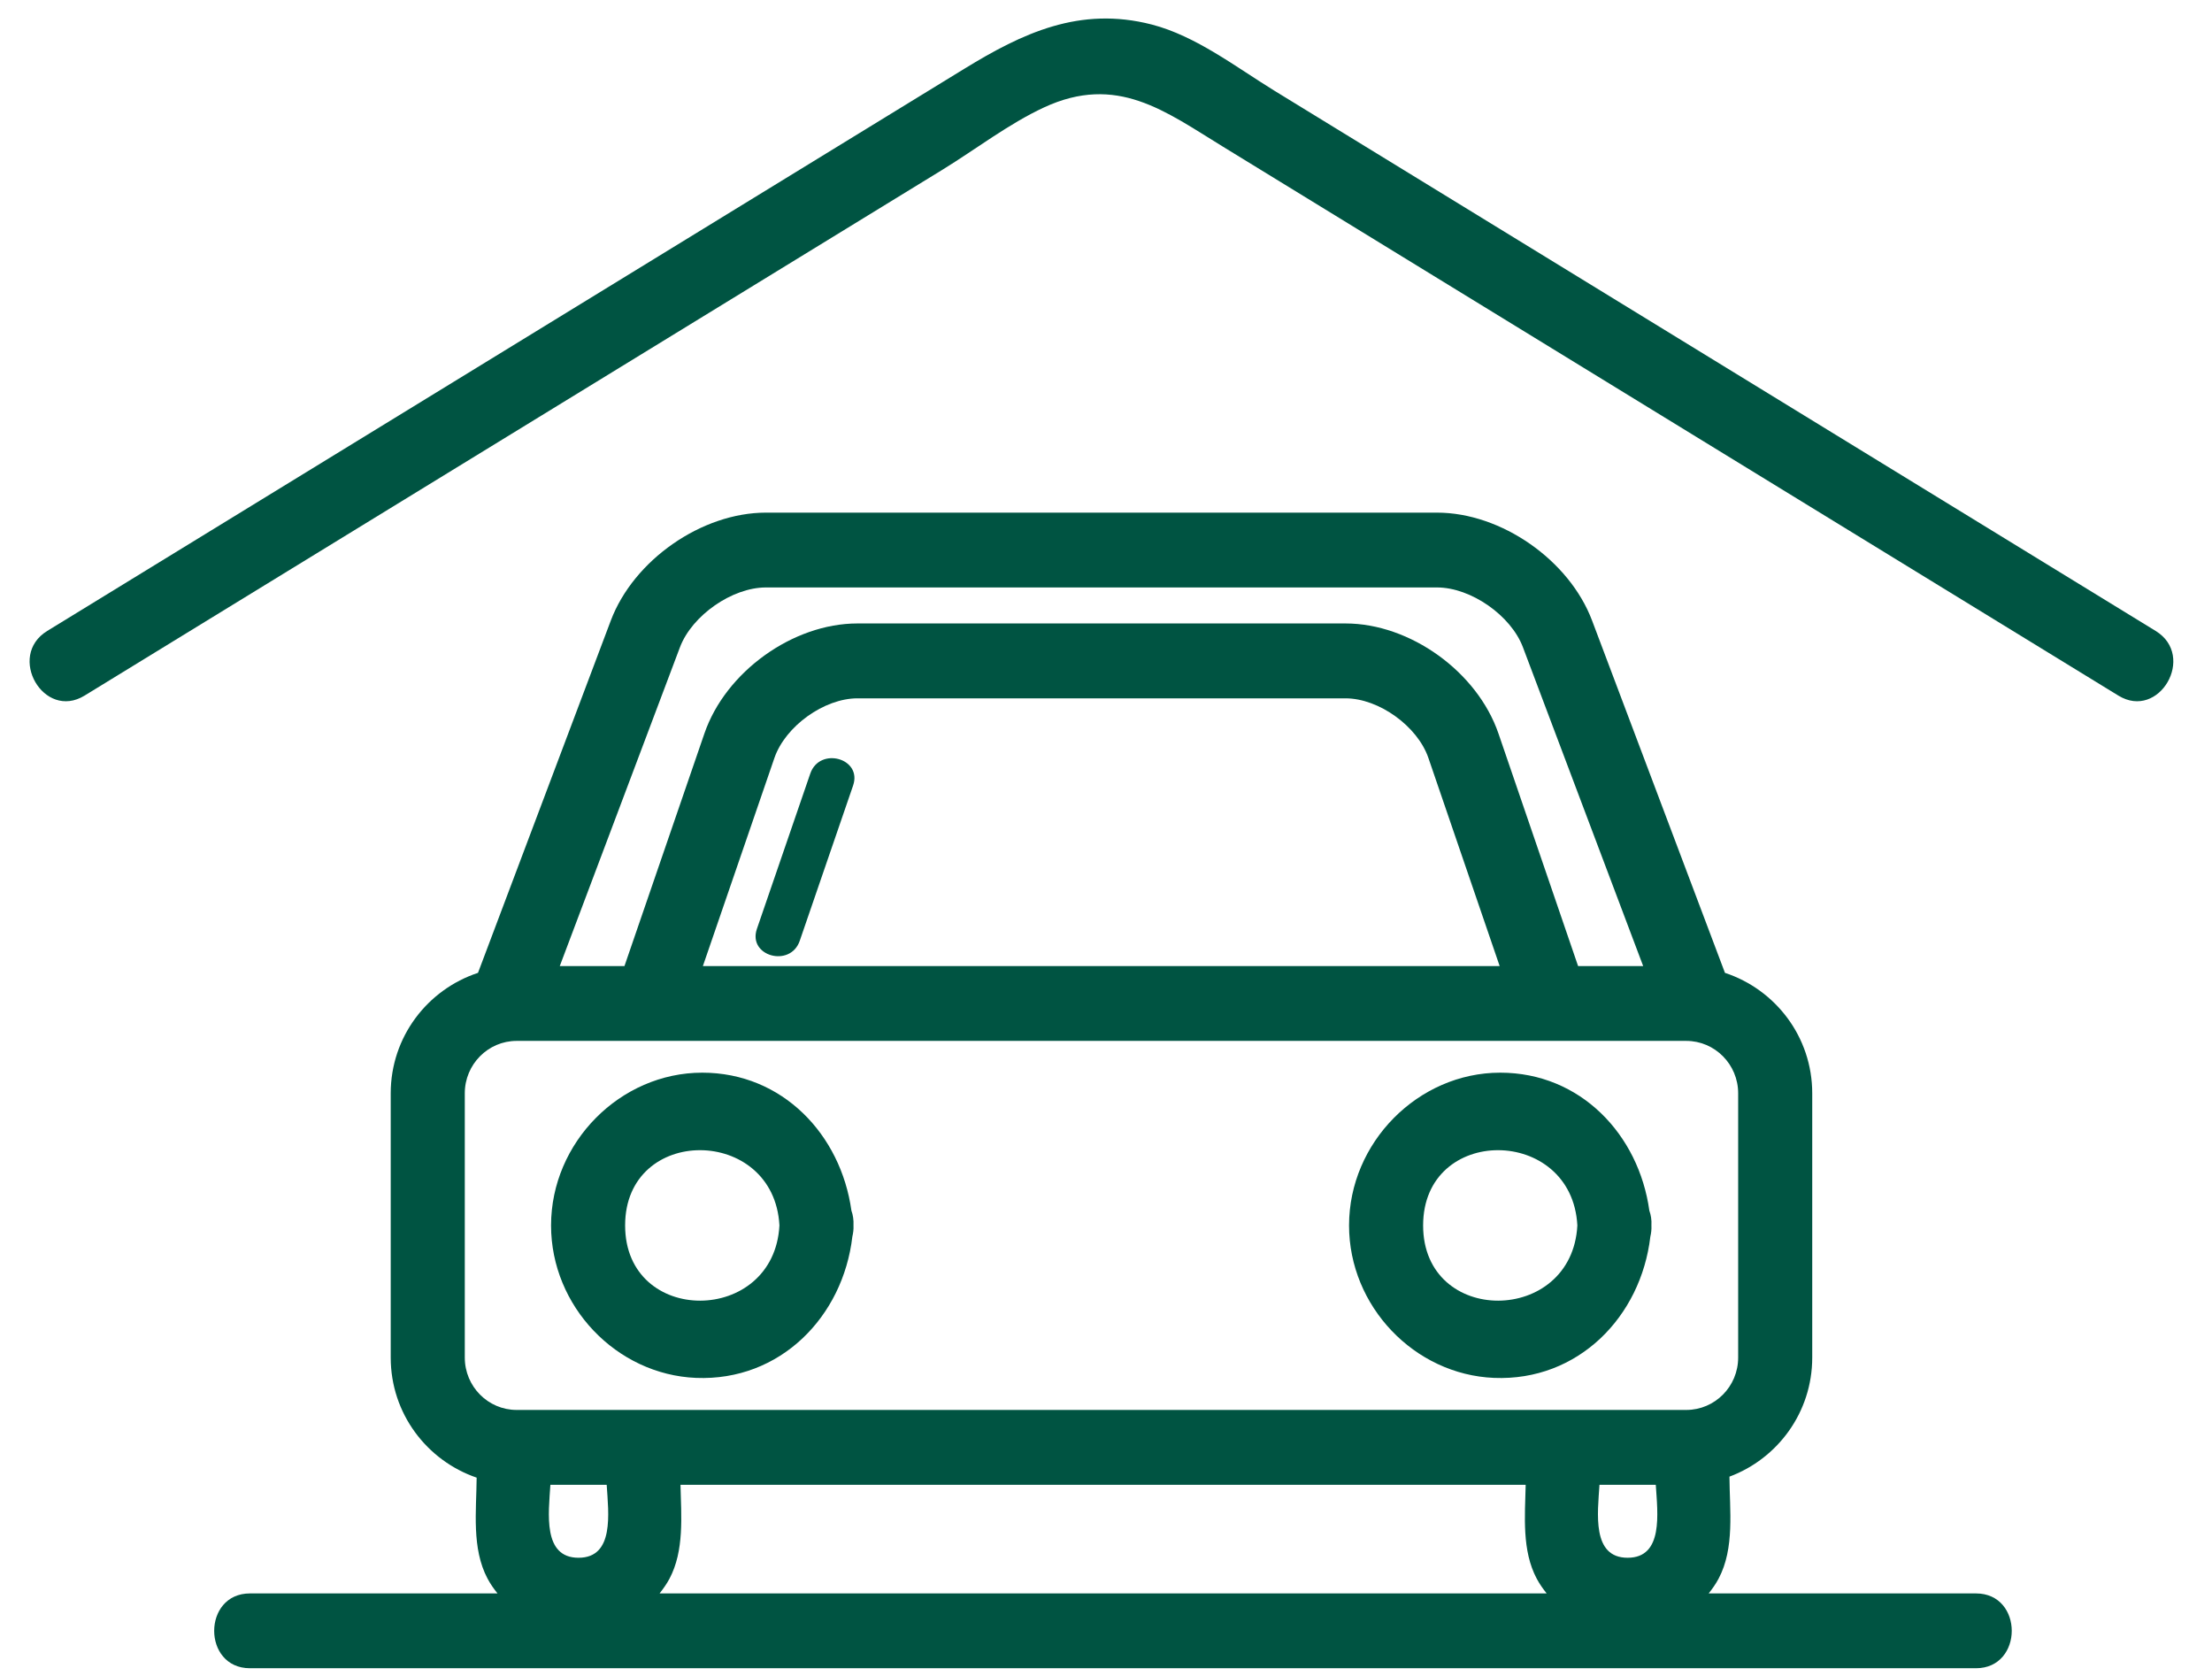 <?xml version="1.0" encoding="UTF-8"?>
<svg width="33px" height="25px" viewBox="0 0 33 25" version="1.1" xmlns="http://www.w3.org/2000/svg" xmlns:xlink="http://www.w3.org/1999/xlink">
    <!-- Generator: Sketch 51.3 (57544) - http://www.bohemiancoding.com/sketch -->
    <title>garage coche</title>
    <desc>Created with Sketch.</desc>
    <defs/>
    <g id="Recursos" stroke="none" stroke-width="1" fill="none" fill-rule="evenodd">
        <g id="Iconografía" transform="translate(-272, -143)" fill="#005442" fill-rule="nonzero">
            <g id="garage-coche" transform="translate(272, 143)">
                <path d="M12.088,11.54 C11.823,12.312 11.557,13.084 11.292,13.856 C11.152,14.264 11.792,14.439 11.931,14.034 C12.196,13.262 12.462,12.49 12.727,11.718 C12.868,11.31 12.227,11.134 12.088,11.54 Z" id="Shape"/>
                <path d="M10.384,20.554 C11.638,20.605 12.577,19.643 12.716,18.446 C12.728,18.395 12.736,18.341 12.733,18.28 C12.737,18.196 12.725,18.123 12.702,18.059 C12.544,16.925 11.674,16.001 10.477,16.001 C9.251,16.001 8.221,17.043 8.221,18.28 C8.221,19.484 9.195,20.505 10.384,20.554 Z M11.628,18.28 C11.548,19.77 9.326,19.782 9.326,18.28 C9.325,16.776 11.548,16.79 11.628,18.28 Z" id="Shape"/>
                <path d="M22.289,20.554 C23.543,20.605 24.481,19.643 24.621,18.446 C24.633,18.395 24.64,18.341 24.637,18.28 C24.642,18.196 24.629,18.123 24.606,18.059 C24.449,16.925 23.579,16.001 22.382,16.001 C21.156,16.001 20.126,17.043 20.126,18.28 C20.126,19.484 21.099,20.505 22.289,20.554 Z M23.532,18.28 C23.453,19.77 21.231,19.782 21.231,18.28 C21.231,16.776 23.453,16.79 23.532,18.28 Z" id="Shape"/>
                <path d="M32.16,9.412 C27.777,6.726 23.395,4.039 19.012,1.353 C18.441,1.002 17.841,0.536 17.183,0.366 C16.109,0.089 15.255,0.493 14.383,1.028 C11.959,2.514 9.534,4 7.11,5.486 C4.975,6.795 2.84,8.104 0.704,9.412 C0.097,9.785 0.652,10.75 1.262,10.376 C5.53,7.76 9.797,5.145 14.065,2.529 C14.556,2.227 15.051,1.846 15.574,1.603 C16.662,1.098 17.383,1.66 18.245,2.188 C20.687,3.685 23.129,5.182 25.571,6.679 C27.582,7.912 29.592,9.144 31.603,10.376 C32.212,10.75 32.768,9.785 32.16,9.412 Z" id="Shape"/>
                <path d="M29.479,23.769 C28.15,23.769 26.82,23.769 25.491,23.769 C25.546,23.7 25.597,23.628 25.639,23.549 C25.881,23.094 25.804,22.527 25.801,22.027 C26.519,21.76 27.036,21.068 27.036,20.251 L27.036,16.309 C27.036,15.467 26.487,14.76 25.734,14.512 L23.752,9.258 C23.412,8.355 22.396,7.647 21.439,7.647 L11.426,7.647 C10.469,7.647 9.453,8.354 9.112,9.258 L7.131,14.512 C6.378,14.76 5.829,15.467 5.829,16.309 L5.829,20.251 C5.829,21.086 6.369,21.788 7.111,22.042 C7.107,22.538 7.034,23.098 7.274,23.549 C7.316,23.628 7.367,23.7 7.422,23.769 C7.255,23.769 7.087,23.769 6.92,23.769 C5.857,23.769 4.793,23.769 3.729,23.769 C3.018,23.769 3.017,24.885 3.729,24.885 C11.249,24.885 18.768,24.885 26.288,24.885 C27.351,24.885 28.415,24.885 29.479,24.885 C30.19,24.885 30.191,23.769 29.479,23.769 Z M23.862,22.149 L24.702,22.149 C24.729,22.574 24.819,23.237 24.282,23.237 C23.745,23.237 23.835,22.573 23.862,22.149 Z M10.144,9.655 C10.324,9.18 10.923,8.763 11.426,8.763 L21.439,8.763 C21.942,8.763 22.541,9.18 22.72,9.655 L24.514,14.411 L23.543,14.411 L22.355,10.942 C22.039,10.021 21.038,9.3 20.073,9.3 L12.792,9.3 C11.828,9.3 10.825,10.021 10.509,10.941 L9.316,14.411 L8.351,14.411 L10.144,9.655 Z M22.373,14.411 L10.486,14.411 L11.553,11.307 C11.716,10.833 12.295,10.417 12.792,10.417 L20.073,10.417 C20.57,10.417 21.148,10.833 21.31,11.307 L22.373,14.411 Z M6.934,16.308 C6.934,15.878 7.281,15.527 7.707,15.527 L25.157,15.527 C25.584,15.527 25.931,15.878 25.931,16.308 L25.931,20.251 C25.931,20.682 25.584,21.032 25.157,21.032 L7.707,21.032 C7.281,21.032 6.934,20.682 6.934,20.251 L6.934,16.308 Z M8.631,23.237 C8.094,23.237 8.184,22.574 8.211,22.149 L9.051,22.149 C9.078,22.574 9.168,23.237 8.631,23.237 Z M9.988,23.549 C10.21,23.13 10.163,22.617 10.152,22.149 L22.761,22.149 C22.75,22.618 22.703,23.13 22.926,23.549 C22.968,23.628 23.019,23.7 23.074,23.769 C18.662,23.769 14.251,23.769 9.84,23.769 C9.894,23.7 9.946,23.628 9.988,23.549 Z" id="Shape"/>
            </g>
        </g>
    </g>
</svg>